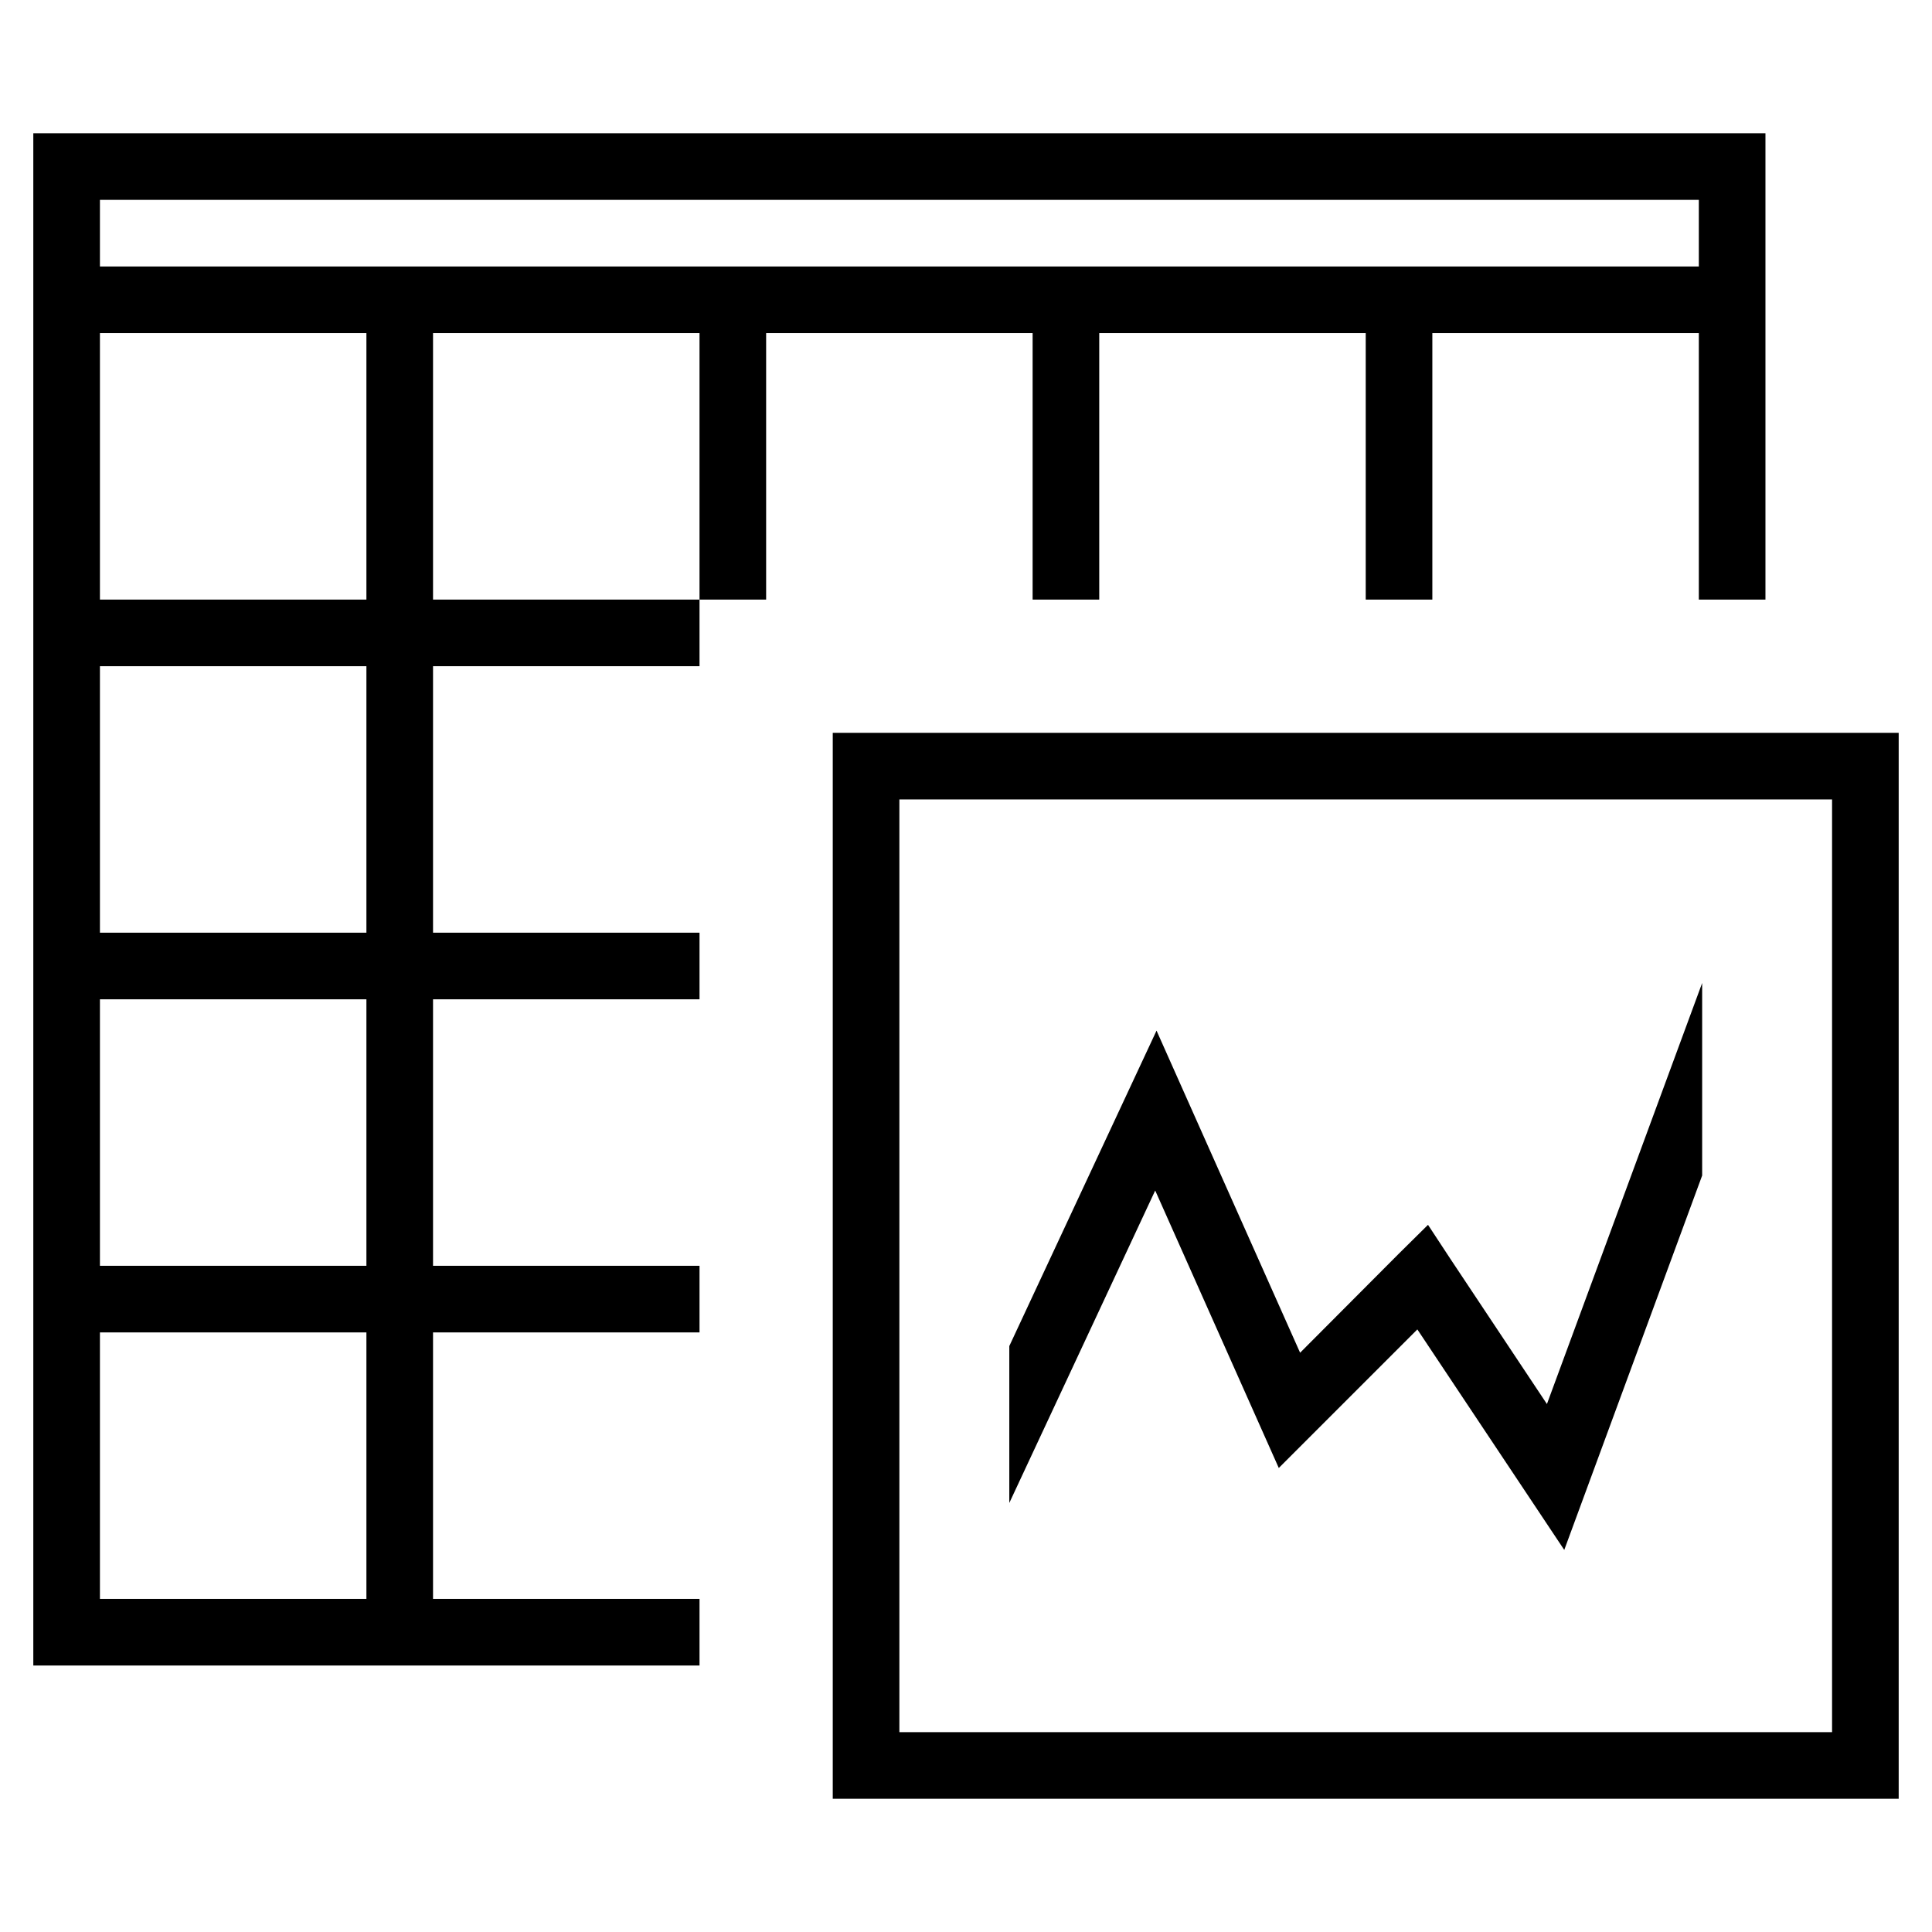 <?xml version="1.0" encoding="utf-8"?>
<!-- Generator: Adobe Illustrator 20.1.0, SVG Export Plug-In . SVG Version: 6.00 Build 0)  -->
<svg version="1.1" id="Ebene_1" xmlns="http://www.w3.org/2000/svg" xmlns:xlink="http://www.w3.org/1999/xlink" x="0px" y="0px"
	 width="580px" height="580px" viewBox="0 0 580 580" style="enable-background:new 0 0 580 580;" xml:space="preserve">
<g>
	<path d="M310,180h20v-80h80v80h20v-80h80v80h20V40H10v460h200v-20h-80v-80h80v-20h-80v-80h80v-20h-80v-80h80v-20h-80v-80h80v80h20
		v-80h80V180z M110,480H30v-80h80V480z M110,380H30v-80h80V380z M110,280H30v-80h80V280z M110,180H30v-80h80V180z M30,80V60h480v20
		H30z"/>
	<path d="M250,220v320h320V220H250z M550,520H270V240h280V520z"/>
	<polygon points="383.9,440.7 425.5,399.1 469.6,465.3 511,352.9 511,295.1 464.4,421.5 435.4,377.9 428.7,367.7 420,376.3 
		390.3,406.1 347.2,309.4 303,404.1 303,451.2 346.8,357.4 	"/>
</g>
</svg>

